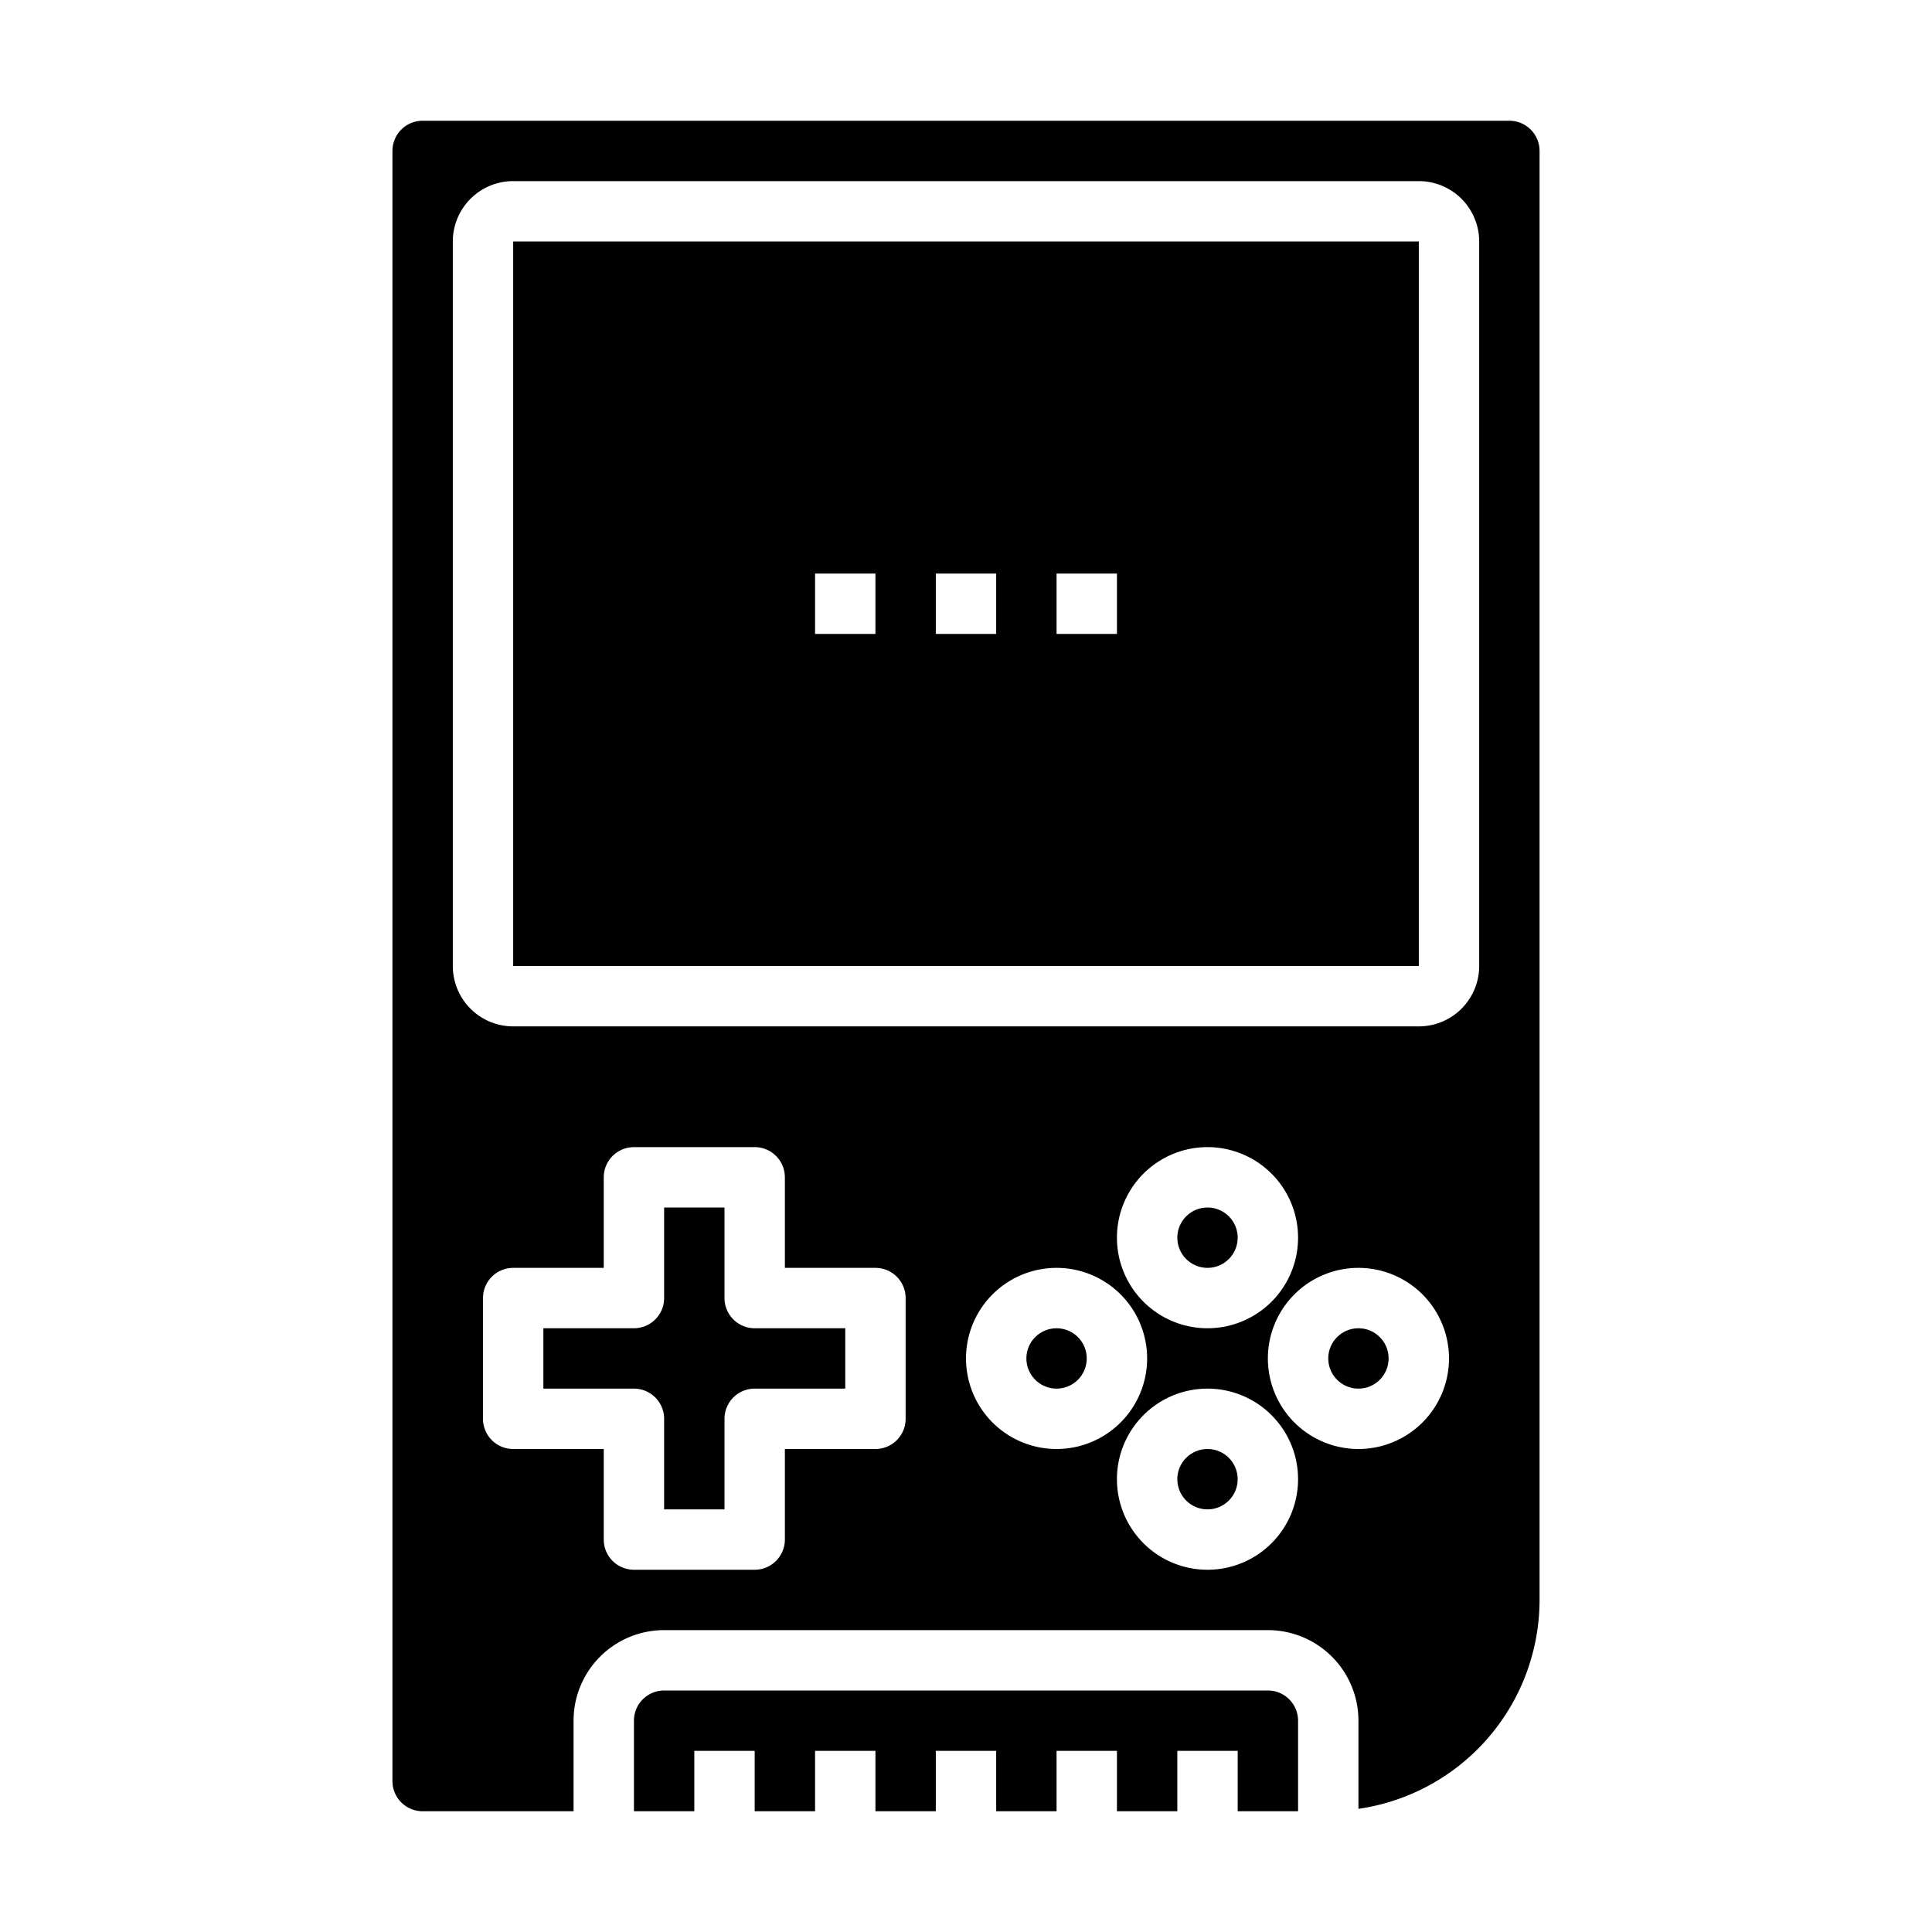 <svg xmlns="http://www.w3.org/2000/svg" viewBox="0 0 64 64" x="0px" y="0px"><g data-name="Game Boy"><circle cx="40" cy="49" r="1"></circle><path d="M24,43V40H22v3a1,1,0,0,1-1,1H18v2h3a1,1,0,0,1,1,1v3h2V47a1,1,0,0,1,1-1h3V44H25A1,1,0,0,1,24,43Z"></path><circle cx="40" cy="41" r="1"></circle><circle cx="35" cy="45" r="1"></circle><path d="M51,5a1,1,0,0,0-1-1H14a1,1,0,0,0-1,1V59a1,1,0,0,0,1,1h5V57a3,3,0,0,1,3-3H42a3,3,0,0,1,3,3v2.92A7,7,0,0,0,51,53ZM30,47a1,1,0,0,1-1,1H26v3a1,1,0,0,1-1,1H21a1,1,0,0,1-1-1V48H17a1,1,0,0,1-1-1V43a1,1,0,0,1,1-1h3V39a1,1,0,0,1,1-1h4a1,1,0,0,1,1,1v3h3a1,1,0,0,1,1,1Zm2-2a3,3,0,1,1,3,3A3,3,0,0,1,32,45Zm5-4a3,3,0,1,1,3,3A3,3,0,0,1,37,41Zm3,11a3,3,0,1,1,3-3A3,3,0,0,1,40,52Zm5-4a3,3,0,1,1,3-3A3,3,0,0,1,45,48Zm4-16a2,2,0,0,1-2,2H17a2,2,0,0,1-2-2V8a2,2,0,0,1,2-2H47a2,2,0,0,1,2,2Z"></path><path d="M43,60V57a1,1,0,0,0-1-1H22a1,1,0,0,0-1,1v3h2V58h2v2h2V58h2v2h2V58h2v2h2V58h2v2h2V58h2v2Z"></path><path d="M17,8V32H47V8ZM29,21H27V19h2Zm4,0H31V19h2Zm4,0H35V19h2Z"></path><circle cx="45" cy="45" r="1"></circle></g></svg>